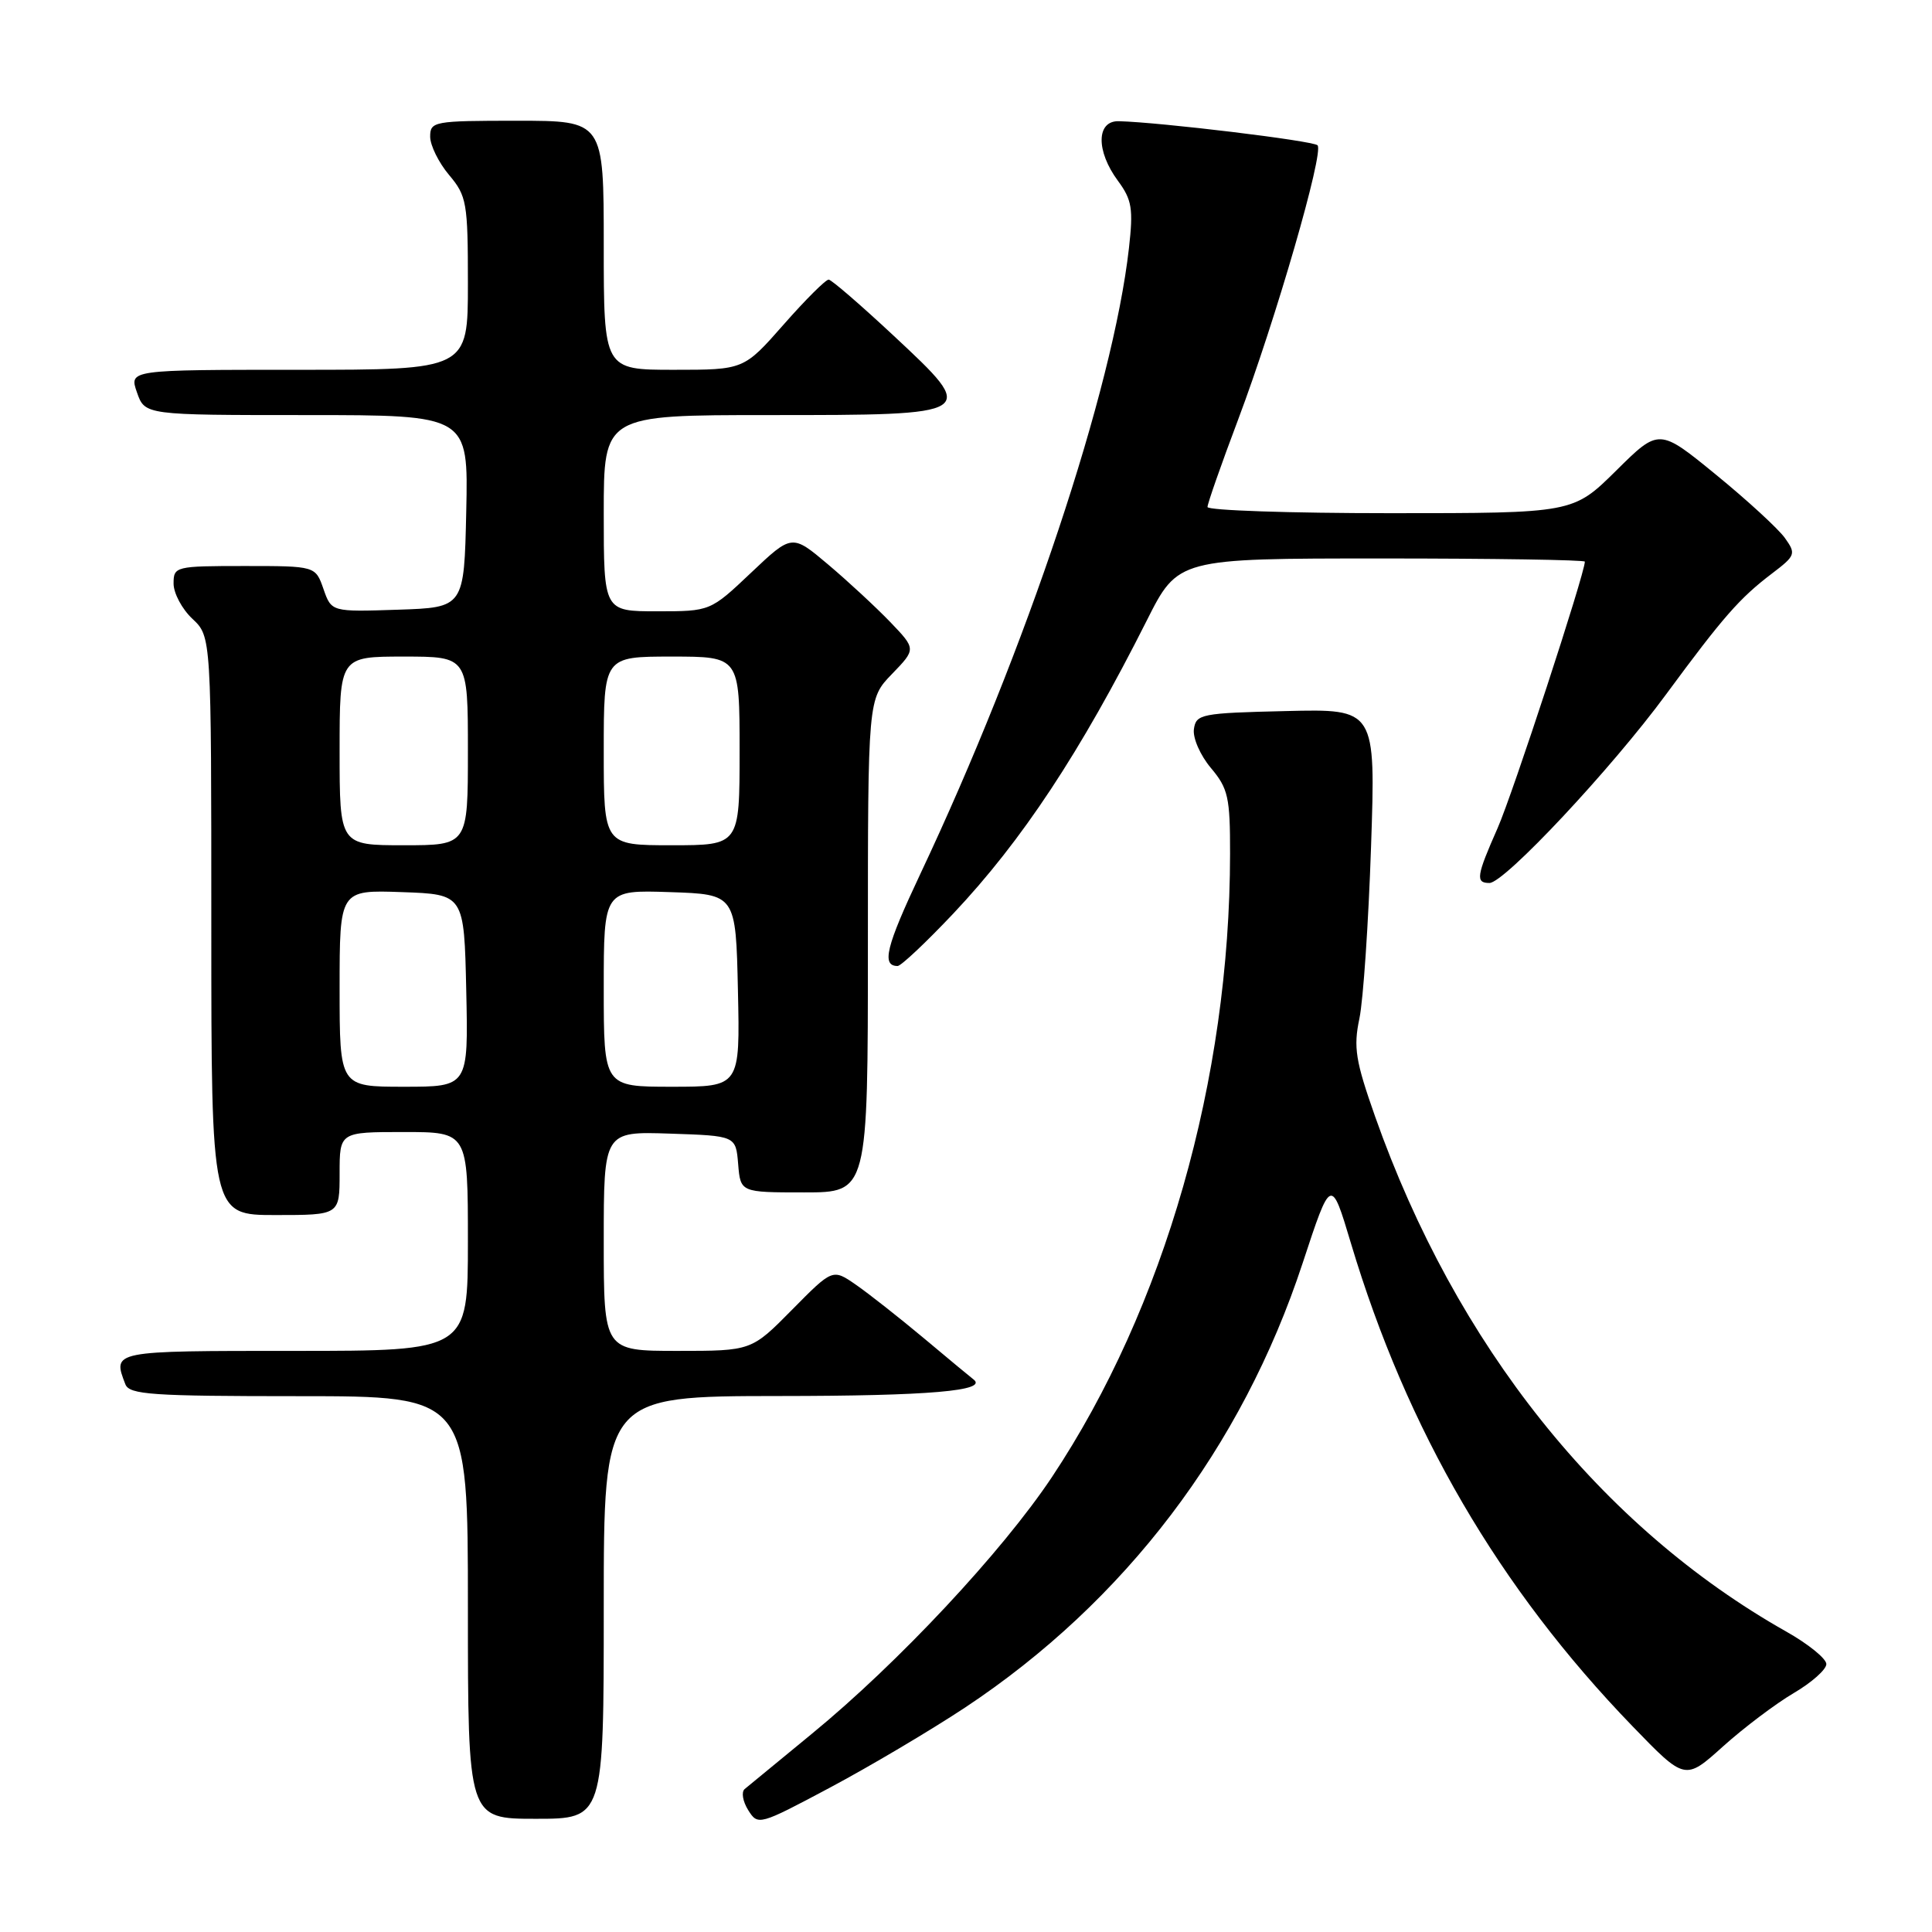 <?xml version="1.0" encoding="UTF-8" standalone="no"?>
<!DOCTYPE svg PUBLIC "-//W3C//DTD SVG 1.1//EN" "http://www.w3.org/Graphics/SVG/1.1/DTD/svg11.dtd" >
<svg xmlns="http://www.w3.org/2000/svg" xmlns:xlink="http://www.w3.org/1999/xlink" version="1.1" viewBox="0 0 256 256">
 <g >
 <path fill="currentColor"
d=" M 127.86 226.27 C 149.06 212.22 164.56 191.82 172.60 167.39 C 176.37 155.94 176.37 155.94 179.00 164.72 C 186.42 189.50 198.61 210.42 216.30 228.72 C 223.28 235.94 223.28 235.94 228.31 231.41 C 231.08 228.92 235.30 225.74 237.68 224.34 C 240.05 222.95 242.00 221.22 242.00 220.50 C 242.00 219.78 239.61 217.84 236.70 216.20 C 212.14 202.34 192.91 178.25 182.21 147.95 C 179.61 140.57 179.32 138.79 180.13 134.95 C 180.64 132.50 181.33 122.27 181.67 112.22 C 182.29 93.93 182.29 93.93 170.39 94.22 C 159.16 94.48 158.48 94.62 158.20 96.61 C 158.03 97.78 159.04 100.08 160.45 101.76 C 162.74 104.48 163.00 105.64 162.99 113.14 C 162.96 143.03 154.31 173.28 139.38 195.73 C 132.79 205.62 119.01 220.36 107.57 229.74 C 103.13 233.39 99.13 236.68 98.67 237.06 C 98.21 237.45 98.42 238.70 99.14 239.85 C 100.43 241.91 100.58 241.87 109.97 236.87 C 115.21 234.08 123.26 229.31 127.86 226.27 Z  M 80.00 213.00 C 80.00 185.00 80.00 185.00 103.25 184.98 C 123.10 184.97 131.04 184.29 128.97 182.76 C 128.71 182.57 125.80 180.16 122.50 177.39 C 119.20 174.63 115.11 171.41 113.42 170.24 C 110.33 168.10 110.33 168.10 104.95 173.55 C 99.57 179.00 99.57 179.00 89.78 179.00 C 80.00 179.00 80.00 179.00 80.00 164.46 C 80.00 149.92 80.00 149.92 88.75 150.21 C 97.50 150.50 97.50 150.50 97.81 154.25 C 98.12 158.00 98.12 158.00 106.56 158.00 C 115.00 158.00 115.00 158.00 115.00 125.30 C 115.00 92.60 115.00 92.60 118.20 89.30 C 121.39 86.00 121.39 86.00 117.95 82.41 C 116.05 80.44 112.35 77.01 109.72 74.79 C 104.94 70.76 104.94 70.76 99.53 75.88 C 94.12 81.00 94.12 81.00 87.06 81.00 C 80.00 81.00 80.00 81.00 80.00 68.00 C 80.00 55.00 80.00 55.00 101.88 55.00 C 129.66 55.00 129.67 54.99 118.42 44.49 C 114.06 40.42 110.19 37.08 109.81 37.05 C 109.43 37.02 106.74 39.70 103.84 43.00 C 98.56 49.00 98.56 49.00 89.28 49.00 C 80.00 49.00 80.00 49.00 80.00 32.50 C 80.00 16.00 80.00 16.00 68.50 16.00 C 57.47 16.00 57.00 16.09 57.00 18.11 C 57.00 19.26 58.13 21.55 59.50 23.18 C 61.85 25.97 62.00 26.85 62.00 37.58 C 62.00 49.00 62.00 49.00 39.55 49.00 C 17.10 49.00 17.10 49.00 18.15 52.00 C 19.20 55.00 19.20 55.00 40.63 55.00 C 62.06 55.00 62.06 55.00 61.78 67.75 C 61.50 80.50 61.50 80.50 52.71 80.79 C 43.92 81.08 43.92 81.08 42.86 78.04 C 41.80 75.00 41.80 75.00 32.40 75.00 C 23.23 75.00 23.00 75.06 23.00 77.33 C 23.00 78.60 24.12 80.71 25.50 82.00 C 28.00 84.35 28.00 84.35 28.00 122.67 C 28.00 161.00 28.00 161.00 36.50 161.00 C 45.00 161.00 45.00 161.00 45.00 155.50 C 45.00 150.00 45.00 150.00 53.50 150.00 C 62.00 150.00 62.00 150.00 62.00 164.50 C 62.00 179.00 62.00 179.00 39.00 179.00 C 14.76 179.00 14.90 178.97 16.61 183.42 C 17.14 184.80 20.11 185.00 39.61 185.00 C 62.00 185.00 62.00 185.00 62.00 213.00 C 62.00 241.00 62.00 241.00 71.00 241.00 C 80.00 241.00 80.00 241.00 80.00 213.00 Z  M 126.32 121.05 C 135.43 111.39 143.15 99.70 151.94 82.25 C 156.09 74.00 156.09 74.00 183.05 74.00 C 197.87 74.00 210.00 74.19 210.00 74.42 C 210.00 75.99 200.42 105.26 198.44 109.73 C 195.63 116.09 195.49 117.00 197.36 117.00 C 199.34 117.00 213.50 101.89 220.77 92.00 C 228.33 81.74 230.51 79.25 234.79 76.00 C 237.92 73.62 238.01 73.39 236.51 71.29 C 235.65 70.08 231.54 66.30 227.39 62.91 C 219.83 56.73 219.83 56.73 214.14 62.37 C 208.44 68.00 208.44 68.00 184.22 68.00 C 170.90 68.00 160.00 67.63 160.00 67.18 C 160.00 66.73 161.82 61.53 164.05 55.62 C 169.03 42.39 175.47 20.14 174.58 19.25 C 173.98 18.65 153.75 16.20 148.25 16.06 C 145.26 15.98 145.20 20.00 148.14 23.97 C 149.99 26.48 150.18 27.66 149.59 32.89 C 147.47 51.63 136.02 85.98 121.93 115.84 C 117.41 125.43 116.77 128.00 118.94 128.00 C 119.39 128.00 122.71 124.87 126.32 121.05 Z  M 45.00 130.96 C 45.00 117.92 45.00 117.92 53.25 118.21 C 61.50 118.50 61.50 118.50 61.78 131.25 C 62.06 144.00 62.06 144.00 53.53 144.00 C 45.00 144.00 45.00 144.00 45.00 130.96 Z  M 80.00 130.96 C 80.00 117.92 80.00 117.92 88.75 118.21 C 97.50 118.50 97.50 118.50 97.78 131.25 C 98.06 144.00 98.06 144.00 89.03 144.00 C 80.00 144.00 80.00 144.00 80.00 130.96 Z  M 45.00 99.50 C 45.00 87.00 45.00 87.00 53.50 87.00 C 62.00 87.00 62.00 87.00 62.00 99.50 C 62.00 112.00 62.00 112.00 53.50 112.00 C 45.00 112.00 45.00 112.00 45.00 99.50 Z  M 80.00 99.50 C 80.00 87.00 80.00 87.00 89.00 87.00 C 98.00 87.00 98.00 87.00 98.00 99.50 C 98.00 112.00 98.00 112.00 89.00 112.00 C 80.00 112.00 80.00 112.00 80.00 99.50 Z "/>
</g>
</svg>